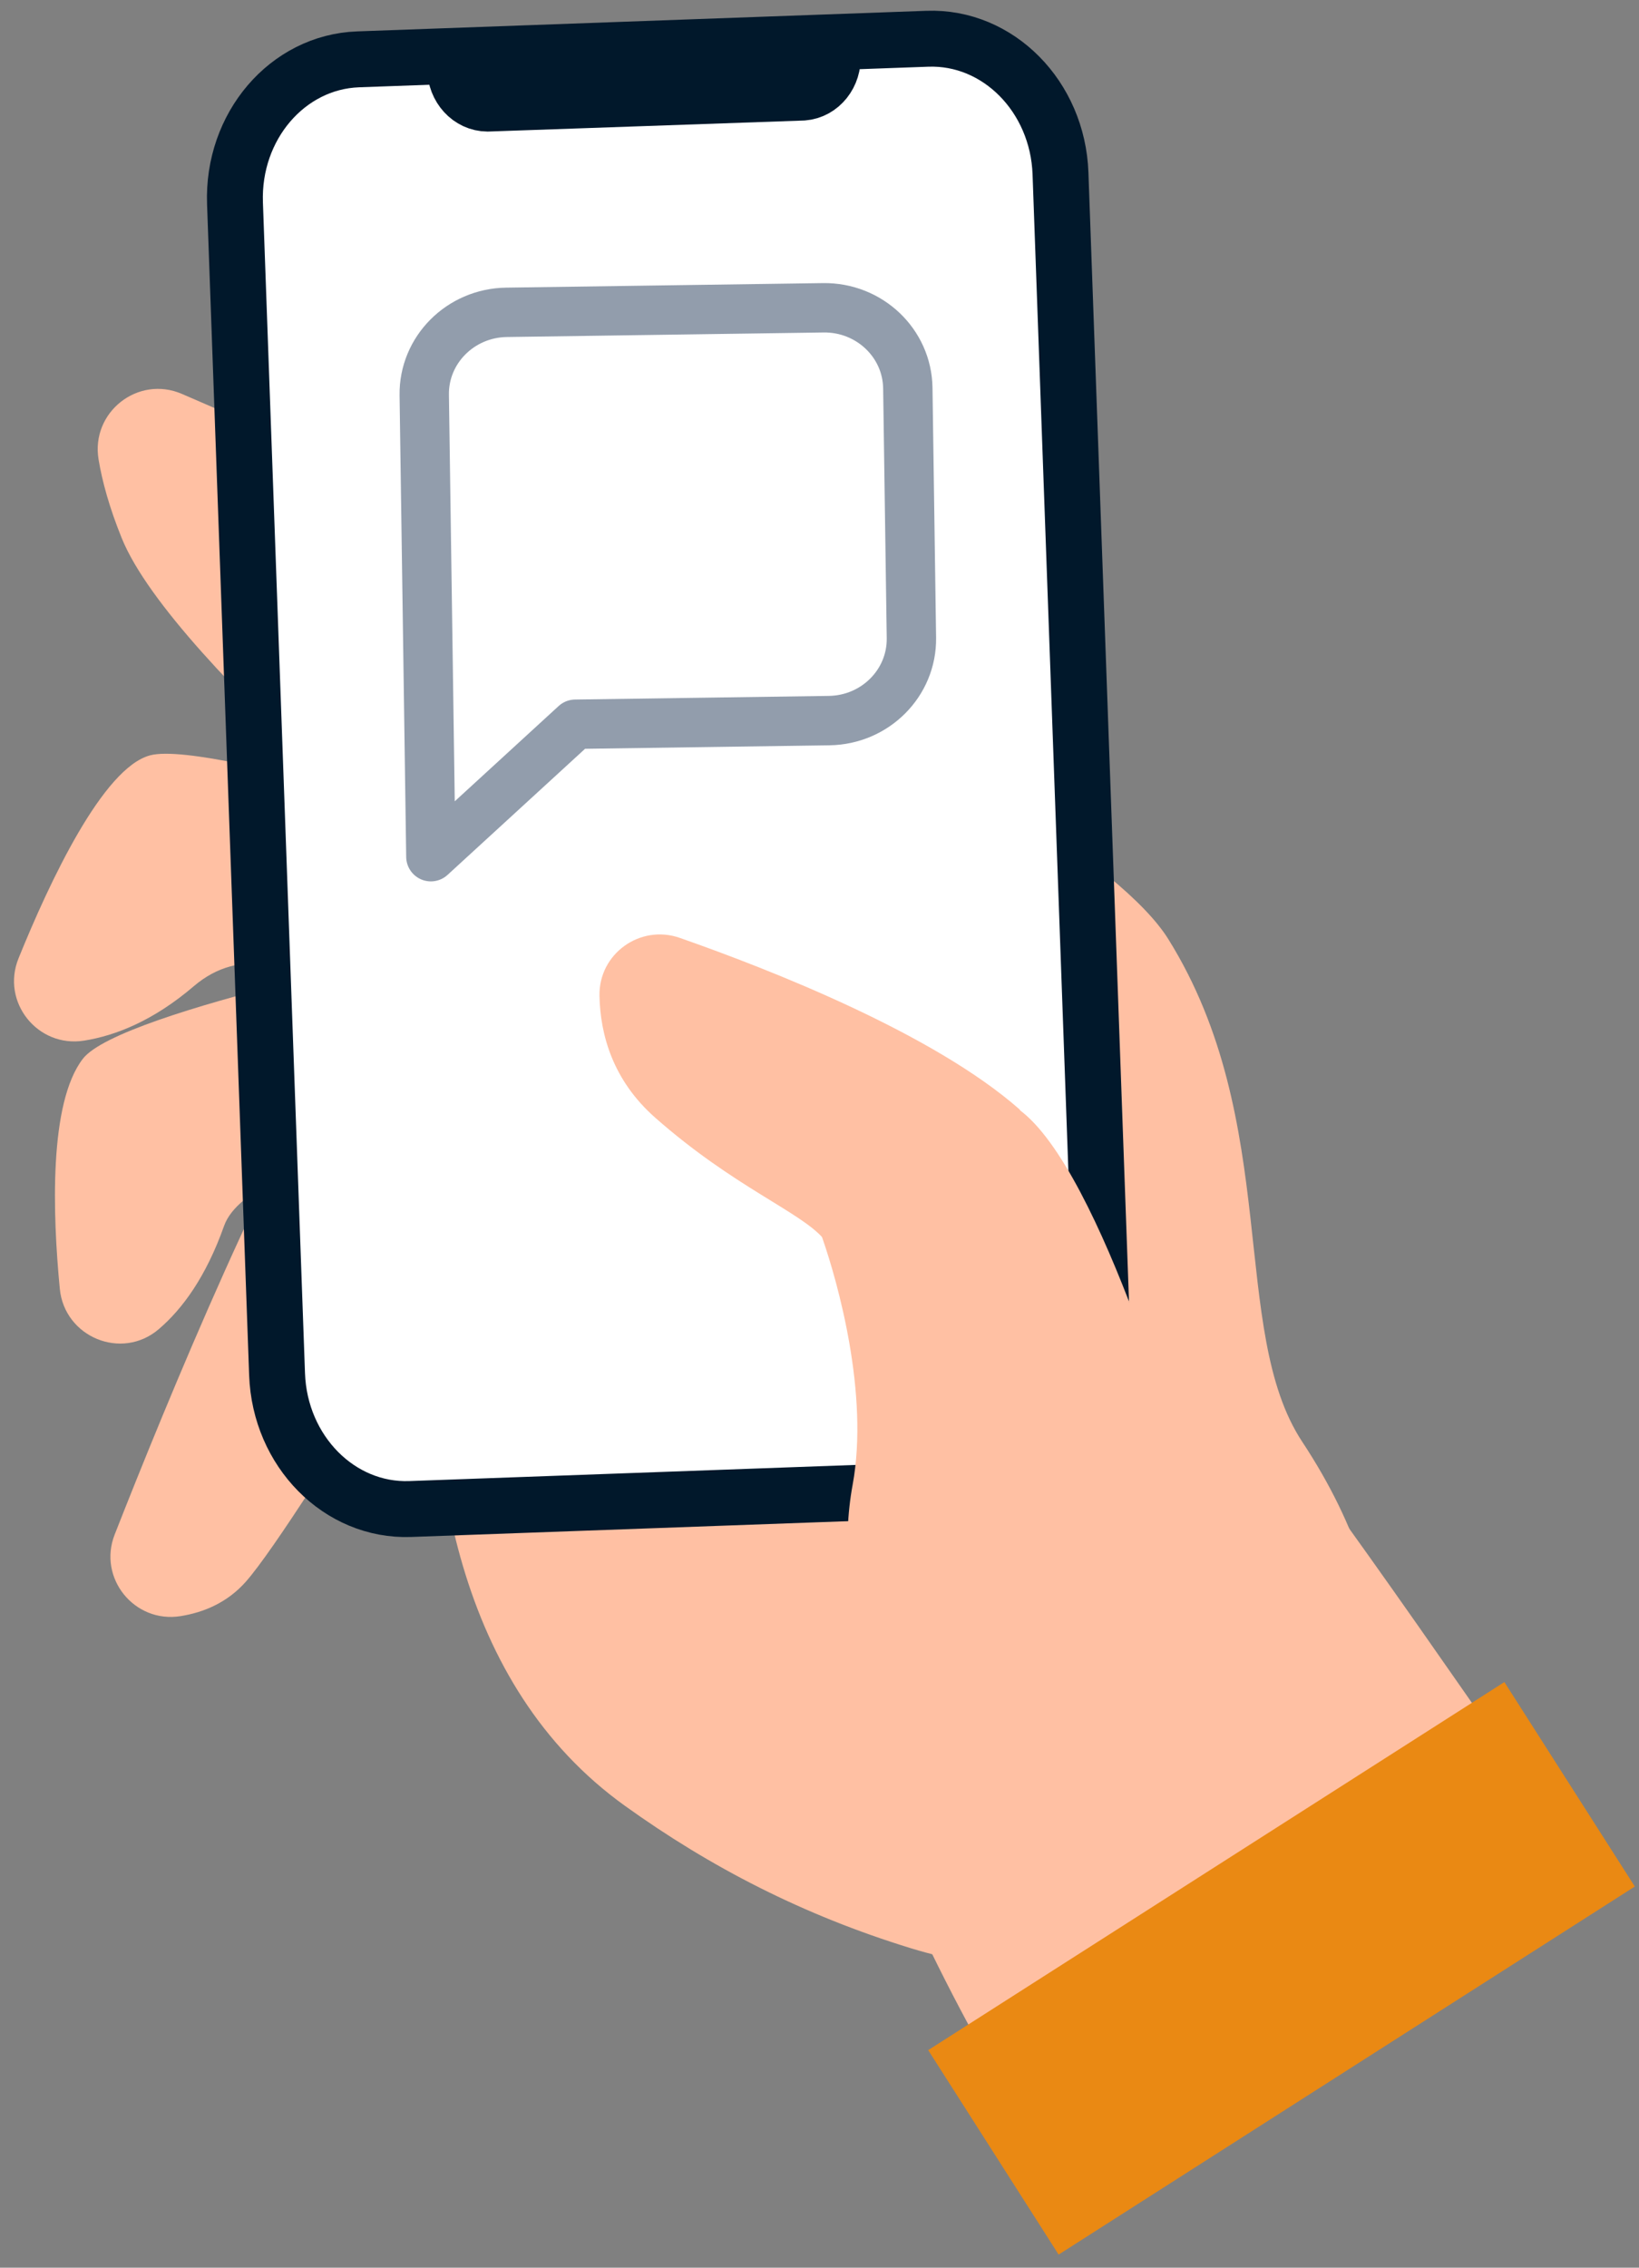 <svg width="115" height="159" viewBox="0 0 115 159" fill="none" xmlns="http://www.w3.org/2000/svg">
<rect x="0" y="0" width="115" height="159" fill="#808080" stroke="none"/>
<path d="M6.915 32.207C6.369 28.9 9.681 26.293 12.76 27.618C28.325 34.314 75.339 55.194 81.978 65.853C89.953 78.658 86.213 93.282 91.37 101.09C107.161 125 85.861 143.333 63.926 136.606C56.341 134.28 49.829 130.91 43.844 126.614C20.253 109.677 34.817 64.737 34.817 64.737C34.817 64.737 12.181 46.717 8.542 37.733C7.666 35.571 7.168 33.74 6.915 32.207Z" fill="#FFC0A3"/>
<path d="M40.678 60.272C40.678 60.272 14.944 51.786 10.528 52.962C7.221 53.844 3.478 61.825 1.3 67.195C0.059 70.254 2.639 73.483 5.898 72.965C8.119 72.612 10.766 71.566 13.598 69.148C16.895 66.334 20.671 67.678 24.879 69.46C33.294 73.023 37.501 74.805 37.501 74.805L40.678 60.272Z" fill="#FFC0A3"/>
<path d="M32.566 66.125C32.566 66.125 8.456 70.808 5.812 74.239C3.423 77.34 3.691 85.136 4.196 90.363C4.525 93.76 8.54 95.412 11.137 93.198C12.781 91.796 14.447 89.548 15.722 85.954C17.582 80.711 36.276 78.414 36.276 78.414L32.566 66.125Z" fill="#FFC0A3"/>
<path d="M25.008 71.499C19.396 79.5 11.623 98.491 8.048 107.59C6.847 110.645 9.428 113.836 12.669 113.316C14.305 113.054 15.96 112.364 17.259 110.89C21.08 106.554 36.804 79.968 36.804 79.968L25.008 71.499Z" fill="#FFC0A3"/>
<path d="M90.746 101.874C95.544 107.999 111.668 131.551 111.668 131.551L75.587 154.291C75.587 154.291 70.404 147.486 64.789 135.737C48.466 101.577 85.077 94.635 90.746 101.874Z" fill="#FFC0A3"/>
<path d="M114.706 132.275L74.278 158.082L65.127 143.746L105.554 117.939L114.706 132.275Z" fill="#EA8913"/>
<path d="M74.409 12.16L77.362 94.269C77.556 99.663 73.689 104.182 68.724 104.362L28.782 105.806C23.817 105.985 19.635 101.757 19.441 96.362L16.488 14.255C16.294 8.859 20.161 4.341 25.126 4.161L65.068 2.717C70.033 2.538 74.215 6.765 74.409 12.16Z" fill="white"/>
<path d="M74.409 12.16L77.362 94.269C77.556 99.663 73.689 104.182 68.724 104.362L28.782 105.806C23.817 105.985 19.635 101.757 19.441 96.362L16.488 14.255C16.294 8.859 20.161 4.341 25.126 4.161L65.068 2.717C70.033 2.538 74.215 6.765 74.409 12.16Z" stroke="#01182B" stroke-width="3.922" stroke-miterlimit="10"/>
<path d="M58.424 3.87C58.516 5.224 57.581 6.397 56.335 6.491L34.206 7.263C32.956 7.257 31.942 6.152 31.939 4.795" stroke="#01182B" stroke-width="3.922" stroke-linecap="round" stroke-linejoin="round"/>
<path d="M83.341 103.644C83.341 103.644 77.347 81.978 71.47 77.777C62.688 71.498 55.774 81.267 57.71 86.836C58.772 89.888 60.994 97.751 59.825 104.105C58.301 112.392 61.94 121.375 64.108 123.285L83.341 103.644Z" fill="#FFC0A3"/>
<path d="M71.529 77.778C65.5 72.478 54.1 68.001 47.698 65.76C44.912 64.786 41.999 66.881 42.062 69.831C42.119 72.524 42.98 75.73 45.973 78.368C51.501 83.239 56.131 84.947 57.769 86.837C62.656 92.475 77.53 87.174 71.529 77.778Z" fill="#FFC0A3"/>
<path d="M52.574 62.511L34.857 60.64L23.687 68.652L25.247 53.88L27.087 36.456C27.419 33.318 30.293 31.05 33.507 31.389L55.614 33.724C58.828 34.063 61.164 36.882 60.833 40.02L58.993 57.444C58.661 60.582 55.788 62.85 52.574 62.511Z" fill="white"/>
<path d="M58.18 50.525L40.367 50.78L30.232 60.068L30.019 45.215L29.767 27.696C29.722 24.541 32.305 21.946 35.536 21.899L57.764 21.581C60.996 21.534 63.652 24.055 63.697 27.209L63.949 44.728C63.994 47.883 61.411 50.478 58.18 50.525Z" stroke="#929DAC" stroke-width="3.463" stroke-linecap="round" stroke-linejoin="round"/>
</svg>
